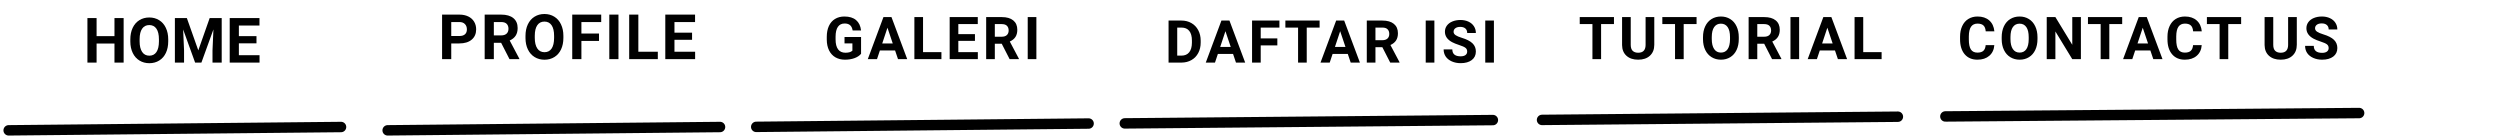 <svg width="719" height="39" viewBox="0 0 719 39" fill="none" xmlns="http://www.w3.org/2000/svg">
<path d="M35.558 18H32.921V12.516H27.779V18H25.143V5.203H27.779V10.389H32.921V5.203H35.558V18ZM48.381 11.892C48.381 13.151 48.158 14.256 47.713 15.205C47.268 16.154 46.629 16.887 45.797 17.402C44.971 17.918 44.022 18.176 42.949 18.176C41.889 18.176 40.942 17.921 40.11 17.411C39.278 16.901 38.634 16.175 38.177 15.231C37.72 14.282 37.488 13.192 37.482 11.962V11.329C37.482 10.069 37.708 8.962 38.159 8.007C38.616 7.046 39.258 6.311 40.084 5.801C40.916 5.285 41.865 5.027 42.932 5.027C43.998 5.027 44.944 5.285 45.77 5.801C46.602 6.311 47.244 7.046 47.695 8.007C48.152 8.962 48.381 10.066 48.381 11.32V11.892ZM45.709 11.312C45.709 9.97 45.469 8.95 44.988 8.253C44.508 7.556 43.822 7.207 42.932 7.207C42.047 7.207 41.364 7.553 40.884 8.244C40.403 8.93 40.16 9.938 40.154 11.268V11.892C40.154 13.198 40.395 14.212 40.875 14.933C41.355 15.653 42.047 16.014 42.949 16.014C43.834 16.014 44.514 15.668 44.988 14.977C45.463 14.279 45.703 13.266 45.709 11.935V11.312ZM53.742 5.203L57.029 14.484L60.299 5.203H63.762V18H61.116V14.502L61.38 8.464L57.926 18H56.115L52.67 8.473L52.934 14.502V18H50.297V5.203H53.742ZM73.764 12.454H68.701V15.882H74.643V18H66.064V5.203H74.625V7.339H68.701V10.389H73.764V12.454Z" fill="black"/>
<path d="M129.779 12.491V17H127.143V4.203H132.135C133.096 4.203 133.939 4.379 134.666 4.73C135.398 5.082 135.961 5.583 136.354 6.233C136.746 6.878 136.942 7.613 136.942 8.439C136.942 9.693 136.512 10.684 135.65 11.41C134.795 12.131 133.608 12.491 132.091 12.491H129.779ZM129.779 10.355H132.135C132.832 10.355 133.362 10.191 133.726 9.863C134.095 9.535 134.279 9.066 134.279 8.457C134.279 7.83 134.095 7.323 133.726 6.937C133.356 6.55 132.847 6.351 132.196 6.339H129.779V10.355ZM144.129 12.315H142.028V17H139.392V4.203H144.147C145.658 4.203 146.824 4.54 147.645 5.214C148.465 5.888 148.875 6.84 148.875 8.07C148.875 8.943 148.685 9.673 148.304 10.259C147.929 10.839 147.358 11.302 146.59 11.648L149.359 16.877V17H146.528L144.129 12.315ZM142.028 10.18H144.155C144.818 10.18 145.33 10.013 145.693 9.679C146.057 9.339 146.238 8.873 146.238 8.281C146.238 7.678 146.066 7.203 145.72 6.857C145.38 6.512 144.856 6.339 144.147 6.339H142.028V10.18ZM162.03 10.892C162.03 12.151 161.807 13.256 161.362 14.205C160.916 15.154 160.278 15.887 159.446 16.402C158.619 16.918 157.67 17.176 156.598 17.176C155.537 17.176 154.591 16.921 153.759 16.411C152.927 15.901 152.282 15.175 151.825 14.231C151.368 13.282 151.137 12.192 151.131 10.962V10.329C151.131 9.069 151.357 7.962 151.808 7.007C152.265 6.046 152.906 5.311 153.733 4.801C154.565 4.285 155.514 4.027 156.58 4.027C157.647 4.027 158.593 4.285 159.419 4.801C160.251 5.311 160.893 6.046 161.344 7.007C161.801 7.962 162.03 9.066 162.03 10.32V10.892ZM159.358 10.312C159.358 8.97 159.117 7.95 158.637 7.253C158.156 6.556 157.471 6.207 156.58 6.207C155.696 6.207 155.013 6.553 154.532 7.244C154.052 7.93 153.809 8.938 153.803 10.268V10.892C153.803 12.198 154.043 13.212 154.524 13.933C155.004 14.653 155.696 15.014 156.598 15.014C157.483 15.014 158.162 14.668 158.637 13.977C159.112 13.279 159.352 12.266 159.358 10.935V10.312ZM172.275 11.771H167.212V17H164.576V4.203H172.908V6.339H167.212V9.644H172.275V11.771ZM177.871 17H175.234V4.203H177.871V17ZM183.589 14.882H189.188V17H180.953V4.203H183.589V14.882ZM199.038 11.454H193.975V14.882H199.917V17H191.339V4.203H199.899V6.339H193.975V9.389H199.038V11.454Z" fill="black"/>
<path d="M247.642 15.473C247.193 16.009 246.56 16.427 245.741 16.726C244.922 17.019 244.014 17.166 243.018 17.166C241.972 17.166 241.054 16.939 240.262 16.485C239.476 16.026 238.868 15.362 238.436 14.493C238.01 13.624 237.791 12.603 237.78 11.43V10.608C237.78 9.402 237.982 8.359 238.386 7.479C238.796 6.594 239.382 5.918 240.146 5.454C240.915 4.983 241.814 4.748 242.844 4.748C244.277 4.748 245.398 5.091 246.206 5.777C247.014 6.458 247.492 7.451 247.642 8.757H245.218C245.107 8.066 244.861 7.559 244.479 7.238C244.103 6.917 243.583 6.757 242.918 6.757C242.072 6.757 241.427 7.075 240.984 7.711C240.542 8.348 240.318 9.294 240.312 10.55V11.322C240.312 12.589 240.553 13.547 241.034 14.194C241.516 14.842 242.221 15.165 243.151 15.165C244.086 15.165 244.753 14.966 245.151 14.568V12.484H242.885V10.65H247.642V15.473ZM257.425 14.51H253.059L252.229 17H249.581L254.08 4.914H256.388L260.912 17H258.264L257.425 14.51ZM253.731 12.493H256.753L255.234 7.969L253.731 12.493ZM265.466 14.999H270.753V17H262.975V4.914H265.466V14.999ZM280.396 11.762H275.615V14.999H281.226V17H273.124V4.914H281.209V6.931H275.615V9.812H280.396V11.762ZM288.096 12.576H286.112V17H283.622V4.914H288.113C289.54 4.914 290.642 5.232 291.416 5.869C292.191 6.505 292.578 7.404 292.578 8.566C292.578 9.391 292.399 10.08 292.039 10.633C291.685 11.181 291.145 11.618 290.42 11.945L293.035 16.884V17H290.362L288.096 12.576ZM286.112 10.559H288.121C288.746 10.559 289.23 10.401 289.573 10.085C289.917 9.764 290.088 9.325 290.088 8.766C290.088 8.196 289.925 7.747 289.598 7.421C289.277 7.094 288.782 6.931 288.113 6.931H286.112V10.559ZM298.062 17H295.572V4.914H298.062V17Z" fill="black"/>
<path d="M336.079 18V5.914H339.798C340.86 5.914 341.809 6.155 342.645 6.636C343.486 7.112 344.142 7.793 344.612 8.678C345.083 9.558 345.318 10.56 345.318 11.683V12.239C345.318 13.363 345.085 14.361 344.621 15.236C344.161 16.11 343.511 16.788 342.67 17.27C341.829 17.751 340.88 17.994 339.823 18H336.079ZM338.569 7.931V15.999H339.773C340.747 15.999 341.491 15.681 342.006 15.045C342.521 14.409 342.783 13.498 342.794 12.314V11.675C342.794 10.446 342.54 9.517 342.031 8.886C341.522 8.249 340.777 7.931 339.798 7.931H338.569ZM354.626 15.51H350.26L349.43 18H346.782L351.281 5.914H353.589L358.113 18H355.465L354.626 15.51ZM350.933 13.493H353.954L352.435 8.969L350.933 13.493ZM367.363 13.061H362.582V18H360.092V5.914H367.961V7.931H362.582V11.052H367.363V13.061ZM379.519 7.931H375.817V18H373.326V7.931H369.674V5.914H379.519V7.931ZM387.624 15.51H383.257L382.427 18H379.779L384.278 5.914H386.586L391.11 18H388.462L387.624 15.51ZM383.93 13.493H386.951L385.432 8.969L383.93 13.493ZM397.563 13.576H395.579V18H393.089V5.914H397.58C399.007 5.914 400.109 6.232 400.883 6.869C401.658 7.505 402.045 8.404 402.045 9.566C402.045 10.391 401.866 11.08 401.506 11.633C401.152 12.181 400.612 12.618 399.887 12.945L402.502 17.884V18H399.829L397.563 13.576ZM395.579 11.559H397.588C398.213 11.559 398.697 11.401 399.041 11.085C399.384 10.764 399.555 10.325 399.555 9.766C399.555 9.196 399.392 8.747 399.065 8.421C398.744 8.094 398.249 7.931 397.58 7.931H395.579V11.559ZM412.528 18H410.037V5.914H412.528V18ZM421.961 14.829C421.961 14.359 421.795 13.999 421.463 13.75C421.131 13.495 420.533 13.23 419.67 12.953C418.806 12.671 418.123 12.394 417.619 12.123C416.247 11.382 415.561 10.383 415.561 9.126C415.561 8.473 415.743 7.892 416.109 7.383C416.479 6.869 417.008 6.467 417.694 6.18C418.386 5.892 419.161 5.748 420.018 5.748C420.882 5.748 421.651 5.906 422.326 6.221C423.001 6.531 423.524 6.971 423.895 7.541C424.271 8.111 424.459 8.758 424.459 9.483H421.969C421.969 8.93 421.795 8.501 421.446 8.197C421.097 7.887 420.608 7.732 419.977 7.732C419.368 7.732 418.895 7.862 418.557 8.122C418.22 8.377 418.051 8.714 418.051 9.135C418.051 9.528 418.247 9.857 418.64 10.123C419.039 10.388 419.623 10.637 420.392 10.87C421.808 11.296 422.841 11.824 423.488 12.455C424.135 13.086 424.459 13.872 424.459 14.812C424.459 15.858 424.064 16.68 423.272 17.278C422.481 17.87 421.416 18.166 420.076 18.166C419.147 18.166 418.3 17.997 417.536 17.66C416.773 17.317 416.189 16.849 415.785 16.257C415.386 15.665 415.187 14.979 415.187 14.198H417.686C417.686 15.532 418.483 16.199 420.076 16.199C420.668 16.199 421.131 16.08 421.463 15.842C421.795 15.598 421.961 15.261 421.961 14.829ZM429.65 18H427.16V5.914H429.65V18Z" fill="black"/>
<path d="M464.177 6.931H460.475V17H457.984V6.931H454.332V4.914H464.177V6.931ZM475.772 4.914V12.874C475.772 14.197 475.357 15.243 474.527 16.012C473.702 16.781 472.573 17.166 471.14 17.166C469.729 17.166 468.608 16.793 467.778 16.045C466.948 15.298 466.525 14.272 466.508 12.966V4.914H468.999V12.891C468.999 13.682 469.187 14.261 469.563 14.626C469.945 14.986 470.471 15.165 471.14 15.165C472.54 15.165 473.251 14.43 473.273 12.957V4.914H475.772ZM487.932 6.931H484.229V17H481.739V6.931H478.087V4.914H487.932V6.931ZM500.075 11.231C500.075 12.421 499.864 13.464 499.444 14.36C499.023 15.257 498.42 15.949 497.634 16.436C496.854 16.922 495.957 17.166 494.945 17.166C493.943 17.166 493.049 16.925 492.264 16.444C491.478 15.962 490.869 15.276 490.437 14.385C490.006 13.489 489.787 12.46 489.782 11.297V10.7C489.782 9.51 489.995 8.464 490.421 7.562C490.852 6.654 491.458 5.96 492.239 5.479C493.025 4.992 493.921 4.748 494.928 4.748C495.935 4.748 496.829 4.992 497.609 5.479C498.395 5.96 499.001 6.654 499.427 7.562C499.859 8.464 500.075 9.507 500.075 10.691V11.231ZM497.551 10.683C497.551 9.416 497.324 8.453 496.871 7.794C496.417 7.136 495.769 6.807 494.928 6.807C494.093 6.807 493.448 7.133 492.994 7.786C492.54 8.434 492.311 9.385 492.305 10.642V11.231C492.305 12.465 492.532 13.422 492.986 14.103C493.44 14.784 494.093 15.124 494.945 15.124C495.78 15.124 496.422 14.797 496.871 14.145C497.319 13.486 497.546 12.529 497.551 11.273V10.683ZM507.378 12.576H505.394V17H502.904V4.914H507.395C508.823 4.914 509.924 5.232 510.699 5.869C511.473 6.505 511.861 7.404 511.861 8.566C511.861 9.391 511.681 10.08 511.321 10.633C510.967 11.181 510.427 11.618 509.703 11.945L512.317 16.884V17H509.644L507.378 12.576ZM505.394 10.559H507.403C508.029 10.559 508.513 10.401 508.856 10.085C509.199 9.764 509.371 9.325 509.371 8.766C509.371 8.196 509.207 7.747 508.881 7.421C508.56 7.094 508.065 6.931 507.395 6.931H505.394V10.559ZM517.43 17H514.939V4.914H517.43V17ZM527.738 14.51H523.372L522.542 17H519.894L524.393 4.914H526.701L531.224 17H528.577L527.738 14.51ZM524.044 12.493H527.066L525.547 7.969L524.044 12.493ZM535.864 14.999H541.151V17H533.373V4.914H535.864V14.999Z" fill="black"/>
<path d="M573.567 12.974C573.473 14.275 572.991 15.298 572.123 16.045C571.259 16.793 570.119 17.166 568.703 17.166C567.153 17.166 565.933 16.646 565.042 15.605C564.157 14.56 563.714 13.126 563.714 11.306V10.567C563.714 9.405 563.919 8.381 564.328 7.496C564.738 6.61 565.321 5.932 566.08 5.462C566.843 4.986 567.729 4.748 568.736 4.748C570.13 4.748 571.254 5.122 572.106 5.869C572.958 6.616 573.451 7.664 573.583 9.015H571.093C571.032 8.234 570.814 7.67 570.438 7.321C570.067 6.967 569.5 6.79 568.736 6.79C567.906 6.79 567.283 7.089 566.868 7.687C566.459 8.279 566.248 9.2 566.237 10.451V11.364C566.237 12.67 566.434 13.624 566.827 14.227C567.225 14.831 567.85 15.132 568.703 15.132C569.472 15.132 570.045 14.958 570.421 14.609C570.803 14.255 571.021 13.71 571.077 12.974H573.567ZM585.98 11.231C585.98 12.421 585.77 13.464 585.349 14.36C584.928 15.257 584.325 15.949 583.539 16.436C582.759 16.922 581.863 17.166 580.85 17.166C579.848 17.166 578.955 16.925 578.169 16.444C577.383 15.962 576.774 15.276 576.343 14.385C575.911 13.489 575.692 12.46 575.687 11.297V10.7C575.687 9.51 575.9 8.464 576.326 7.562C576.758 6.654 577.364 5.96 578.144 5.479C578.93 4.992 579.826 4.748 580.833 4.748C581.841 4.748 582.734 4.992 583.515 5.479C584.3 5.96 584.906 6.654 585.332 7.562C585.764 8.464 585.98 9.507 585.98 10.691V11.231ZM583.456 10.683C583.456 9.416 583.23 8.453 582.776 7.794C582.322 7.136 581.675 6.807 580.833 6.807C579.998 6.807 579.353 7.133 578.899 7.786C578.446 8.434 578.216 9.385 578.21 10.642V11.231C578.21 12.465 578.437 13.422 578.891 14.103C579.345 14.784 579.998 15.124 580.85 15.124C581.686 15.124 582.328 14.797 582.776 14.145C583.224 13.486 583.451 12.529 583.456 11.273V10.683ZM598.468 17H595.977L591.13 9.048V17H588.639V4.914H591.13L595.986 12.883V4.914H598.468V17ZM610.341 6.931H606.639V17H604.149V6.931H600.496V4.914H610.341V6.931ZM618.446 14.51H614.08L613.25 17H610.602L615.101 4.914H617.408L621.932 17H619.284L618.446 14.51ZM614.752 12.493H617.774L616.254 7.969L614.752 12.493ZM633.216 12.974C633.122 14.275 632.641 15.298 631.772 16.045C630.909 16.793 629.769 17.166 628.352 17.166C626.803 17.166 625.582 16.646 624.691 15.605C623.806 14.56 623.363 13.126 623.363 11.306V10.567C623.363 9.405 623.568 8.381 623.978 7.496C624.387 6.61 624.971 5.932 625.729 5.462C626.493 4.986 627.378 4.748 628.385 4.748C629.78 4.748 630.903 5.122 631.755 5.869C632.608 6.616 633.1 7.664 633.233 9.015H630.743C630.682 8.234 630.463 7.67 630.087 7.321C629.716 6.967 629.149 6.79 628.385 6.79C627.555 6.79 626.933 7.089 626.518 7.687C626.108 8.279 625.898 9.2 625.887 10.451V11.364C625.887 12.67 626.083 13.624 626.476 14.227C626.875 14.831 627.5 15.132 628.352 15.132C629.121 15.132 629.694 14.958 630.07 14.609C630.452 14.255 630.671 13.71 630.726 12.974H633.216ZM644.55 6.931H640.848V17H638.358V6.931H634.705V4.914H644.55V6.931ZM660.561 4.914V12.874C660.561 14.197 660.146 15.243 659.316 16.012C658.491 16.781 657.362 17.166 655.929 17.166C654.518 17.166 653.397 16.793 652.567 16.045C651.737 15.298 651.314 14.272 651.297 12.966V4.914H653.787V12.891C653.787 13.682 653.975 14.261 654.352 14.626C654.734 14.986 655.259 15.165 655.929 15.165C657.329 15.165 658.04 14.43 658.062 12.957V4.914H660.561ZM669.72 13.829C669.72 13.359 669.554 12.999 669.222 12.75C668.89 12.495 668.292 12.23 667.429 11.953C666.566 11.671 665.882 11.394 665.379 11.123C664.006 10.382 663.32 9.383 663.32 8.126C663.32 7.473 663.503 6.892 663.868 6.383C664.239 5.869 664.767 5.467 665.453 5.18C666.145 4.892 666.92 4.748 667.777 4.748C668.641 4.748 669.41 4.906 670.085 5.221C670.76 5.531 671.283 5.971 671.654 6.541C672.03 7.111 672.218 7.758 672.218 8.483H669.728C669.728 7.93 669.554 7.501 669.205 7.197C668.857 6.887 668.367 6.732 667.736 6.732C667.127 6.732 666.654 6.862 666.317 7.122C665.979 7.377 665.81 7.714 665.81 8.135C665.81 8.528 666.007 8.857 666.4 9.123C666.798 9.388 667.382 9.637 668.151 9.87C669.568 10.296 670.6 10.824 671.247 11.455C671.895 12.086 672.218 12.872 672.218 13.812C672.218 14.858 671.823 15.68 671.031 16.278C670.24 16.87 669.175 17.166 667.836 17.166C666.906 17.166 666.059 16.997 665.296 16.66C664.532 16.317 663.948 15.849 663.544 15.257C663.146 14.665 662.946 13.979 662.946 13.198H665.445C665.445 14.532 666.242 15.199 667.836 15.199C668.428 15.199 668.89 15.08 669.222 14.842C669.554 14.598 669.72 14.261 669.72 13.829Z" fill="black"/>
<line x1="559.488" y1="33.488" x2="678.488" y2="32.512" stroke="black" stroke-width="3" stroke-linecap="round"/>
<line x1="1.5" y1="-1.5" x2="107.362" y2="-1.5" transform="matrix(1 -0.009 0.007 1 322 37)" stroke="black" stroke-width="3" stroke-linecap="round"/>
<line x1="1.5" y1="-1.5" x2="103.843" y2="-1.5" transform="matrix(1 -0.009 0.007 1 442 36)" stroke="black" stroke-width="3" stroke-linecap="round"/>
<line x1="1.5" y1="-1.5" x2="97.092" y2="-1.5" transform="matrix(1 -0.01 0.007 1 216 38)" stroke="black" stroke-width="3" stroke-linecap="round"/>
<line x1="1.5" y1="-1.5" x2="97.092" y2="-1.5" transform="matrix(1 -0.01 0.007 1 110 39)" stroke="black" stroke-width="3" stroke-linecap="round"/>
<line x1="1.5" y1="-1.5" x2="97.092" y2="-1.5" transform="matrix(1 -0.01 0.007 1 1 39)" stroke="black" stroke-width="3" stroke-linecap="round"/>
</svg>
